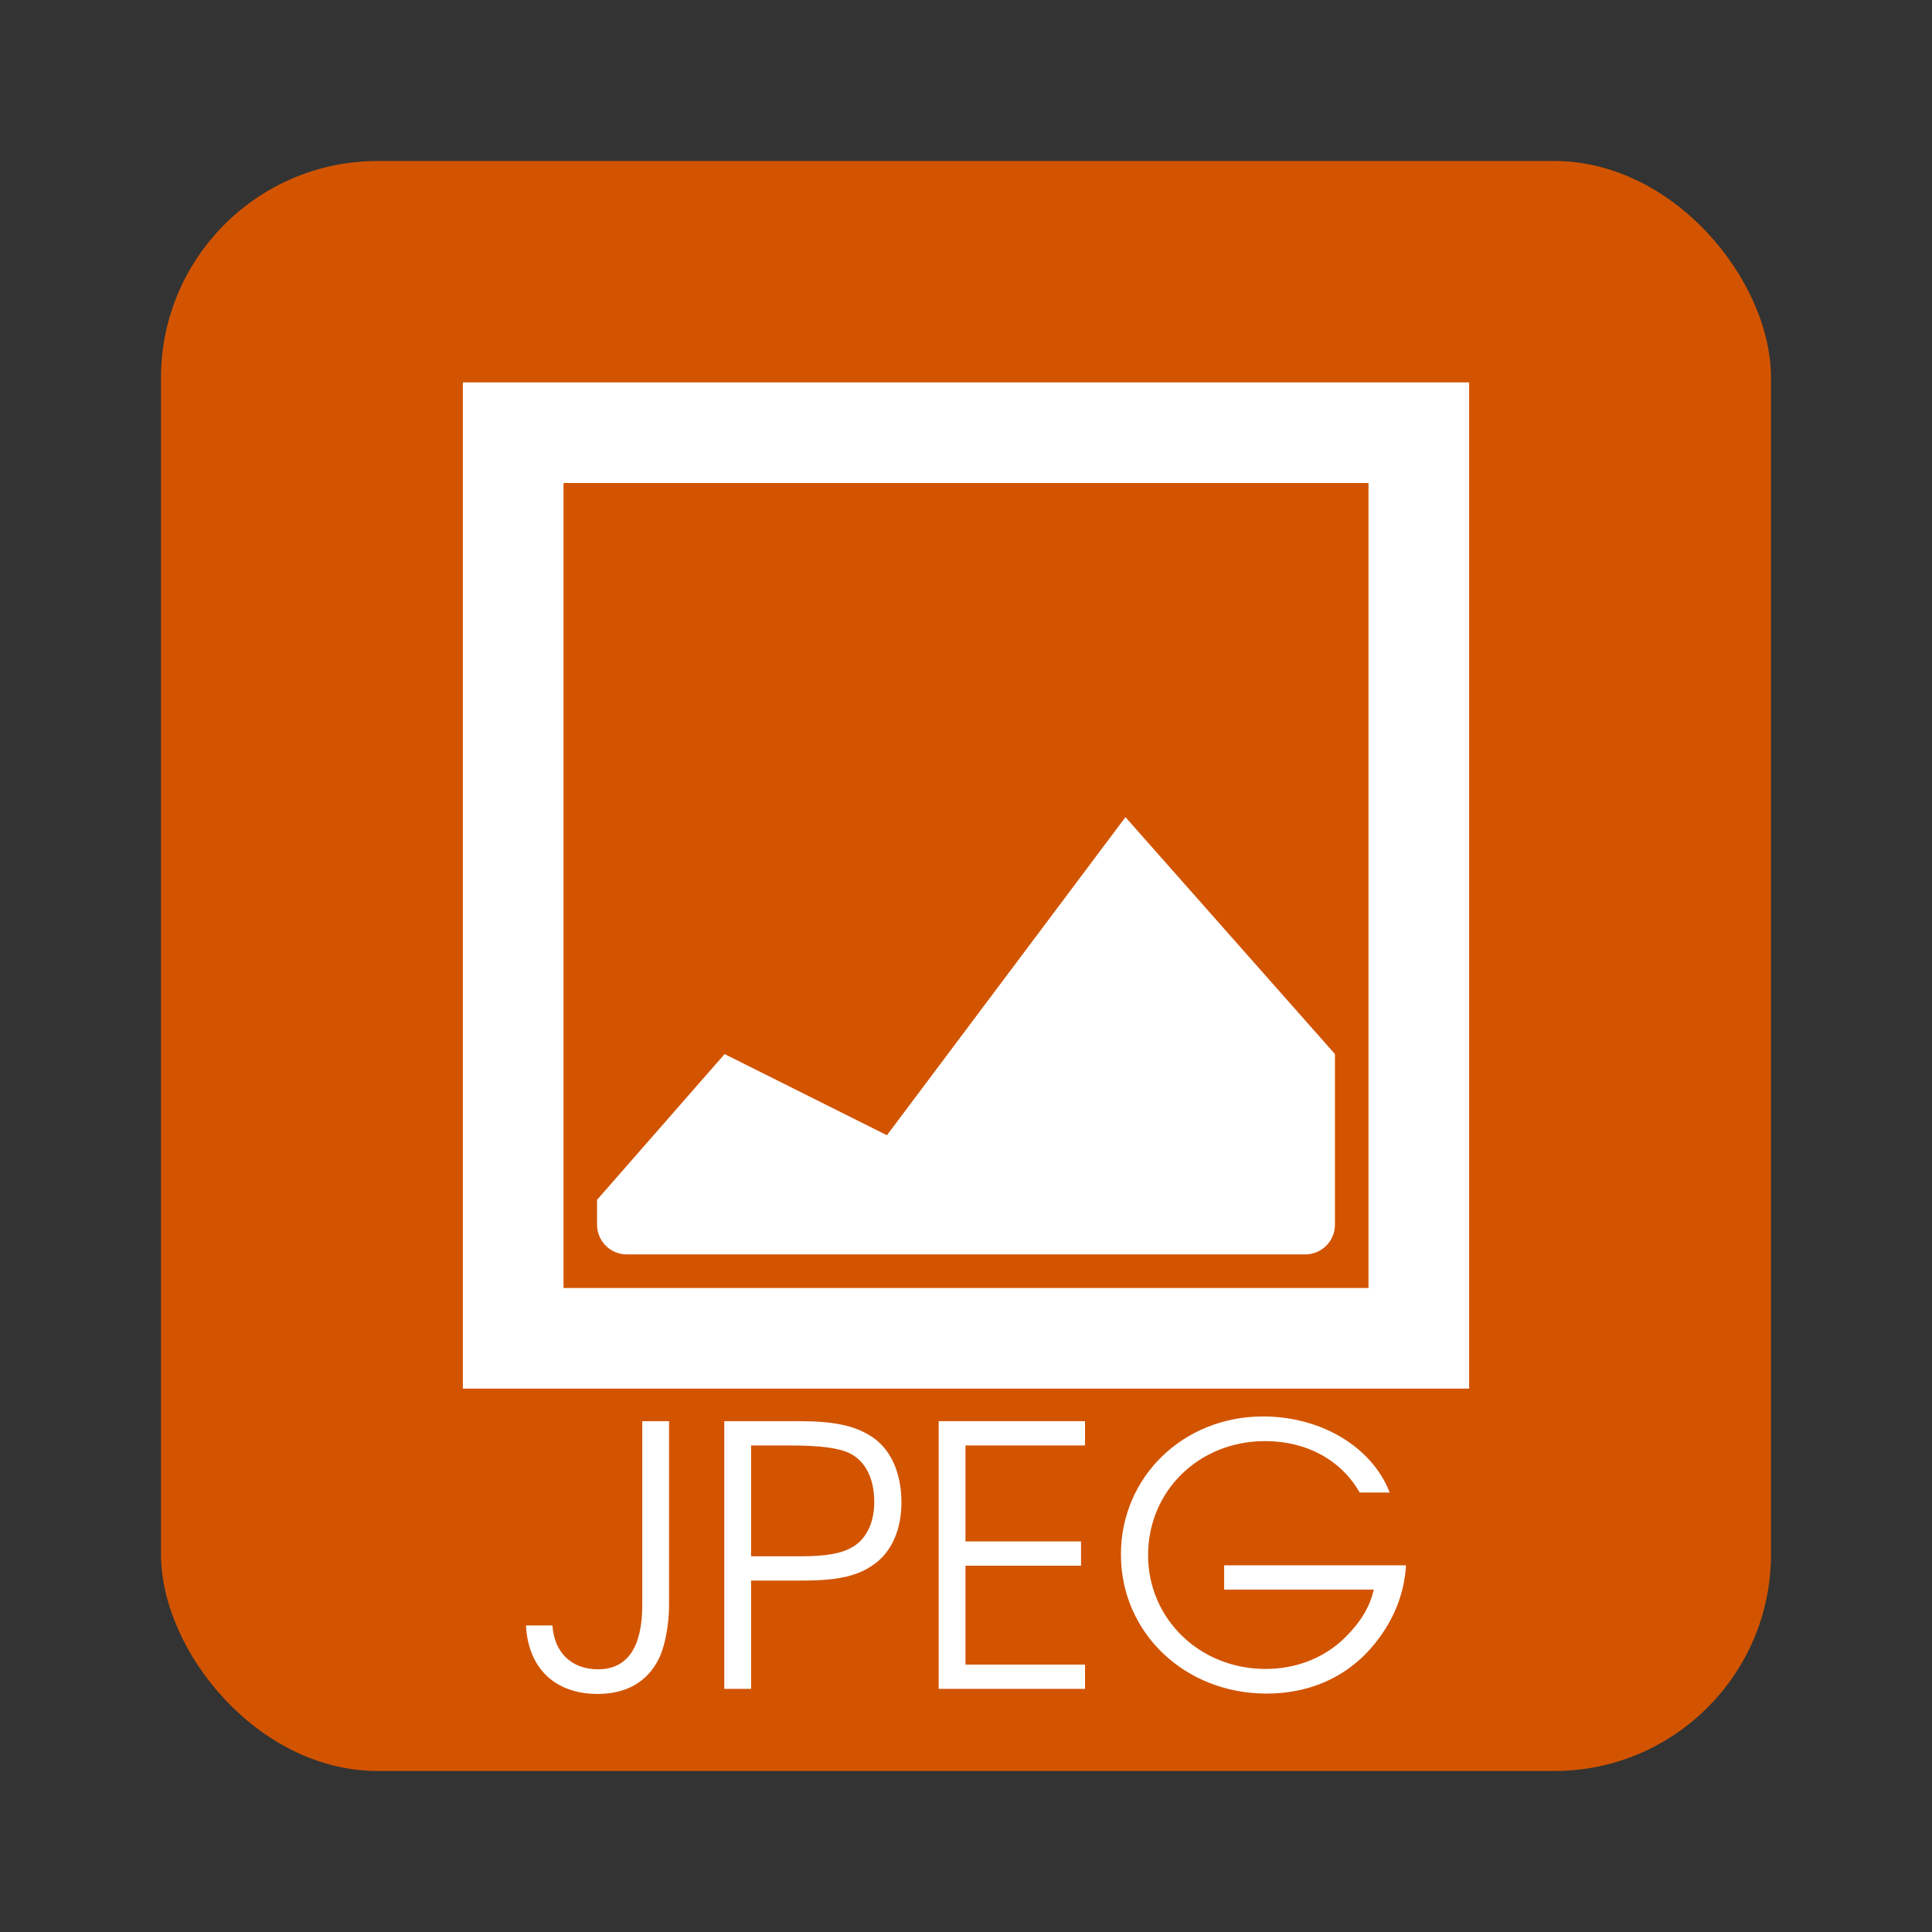<?xml version="1.0" encoding="UTF-8" standalone="no"?>
<!-- Created with Inkscape (http://www.inkscape.org/) -->

<svg
   xmlns:dc="http://purl.org/dc/elements/1.1/"
   xmlns:cc="http://creativecommons.org/ns#"
   xmlns:rdf="http://www.w3.org/1999/02/22-rdf-syntax-ns#"
   xmlns:svg="http://www.w3.org/2000/svg"
   xmlns="http://www.w3.org/2000/svg"
   xmlns:sodipodi="http://sodipodi.sourceforge.net/DTD/sodipodi-0.dtd"
   xmlns:inkscape="http://www.inkscape.org/namespaces/inkscape"
   id="svg11037"
   height="96"
   width="96"
   version="1.1"
   inkscape:version="0.48.5 r10040"
   sodipodi:docname="gnome-mime-image-jpeg.svg">
  <rect width="100%" height="100%" fill="#333333" stroke="none"/>
  <sodipodi:namedview
     pagecolor="#ffffff"
     bordercolor="#666666"
     borderopacity="1"
     objecttolerance="10"
     gridtolerance="10"
     guidetolerance="10"
     inkscape:pageopacity="0"
     inkscape:pageshadow="2"
     inkscape:window-width="1366"
     inkscape:window-height="717"
     id="namedview41066"
     showgrid="false"
     inkscape:zoom="1.7383042"
     inkscape:cx="-29.416597"
     inkscape:cy="67.208276"
     inkscape:window-x="0"
     inkscape:window-y="25"
     inkscape:window-maximized="1"
     inkscape:current-layer="svg11037" />
  <defs
     id="defs11039">
    <linearGradient
       id="linearGradient3811">
      <stop
         id="stop3813"
         offset="0"
         style="stop-color:#4d4d4d;stop-opacity:1;" />
      <stop
         id="stop3815"
         offset="1"
         style="stop-color:#3e3e3e;stop-opacity:1;" />
    </linearGradient>
    <style
       type="text/css"
       id="style1115-7">.fil0 {fill:#1F1A17}</style>
    <style
       type="text/css"
       id="style1246-0">.fil0 {fill:#1F1A17}</style>
    <style
       type="text/css"
       id="style1115-1">.fil0 {fill:#1F1A17}</style>
    <style
       type="text/css"
       id="style1246-3">.fil0 {fill:#1F1A17}</style>
    <style
       type="text/css"
       id="style1115">.fil0 {fill:#1F1A17}</style>
    <style
       type="text/css"
       id="style1246">.fil0 {fill:#1F1A17}</style>
  </defs>
  <rect
     style="opacity:0.99;fill:#d45500;fill-opacity:1;stroke:none"
     id="rect2985"
     width="80"
     height="80"
     x="8"
     y="8"
     rx="10.769"
     ry="10.769" />
  <path
     d="M 23,19 V 69 H 73 V 19 H 23 z m 5,5 H 68 V 64 H 28 V 24 z M 55.923,40.605 44.071,56.409 36.005,52.376 29.667,59.618 v 1.23 c 0,0.823 0.661,1.484 1.484,1.484 h 8.473 16.299 8.926 c 0.823,0 1.484,-0.661 1.484,-1.484 V 52.376 L 55.924,40.605 z"
     style="fill:#ffffff;fill-opacity:1"
     id="path4187"
     inkscape:connector-curvature="0" />
  <g
     id="g17906"
     transform="matrix(2.344,0,0,2.254,-15.043,-8.271)" />
  <flowRoot
     id="flowRoot4913"
     xml:space="preserve"
     style="font-size:40px;line-height:125%;letter-spacing:0px;word-spacing:0px;fill:#000000;font-family:sans-serif"
     transform="translate(-675.653,-473.206)"><flowRegion
       id="flowRegion4915"><rect
         id="rect4917"
         y="-275.85"
         width="199.4"
         x="134.35"
         height="189.5" /></flowRegion><flowPara
       id="flowPara4919" /></flowRoot>  <g
     style="font-size:24px;font-style:normal;font-weight:normal;line-height:125%;letter-spacing:0px;word-spacing:0px;fill:#ffffff;fill-opacity:1;stroke:none;font-family:Sans"
     id="text3646">
    <path
       d="m 33.246,70.617 -1.332,0 0,9.144 c 0,2.106 -0.756,3.186 -2.196,3.186 -1.314,0 -2.178,-0.828 -2.268,-2.178 l -1.314,0 c 0.108,2.124 1.44,3.402 3.564,3.402 1.404,0 2.466,-0.594 3.024,-1.728 0.306,-0.576 0.522,-1.71 0.522,-2.682 l 0,-9.144"
       style="font-size:18px;font-variant:normal;font-stretch:normal;fill:#ffffff;font-family:URW Gothic L;-inkscape-font-specification:URW Gothic L Book"
       id="path4370" />
    <path
       d="m 35.989,83.919 1.332,0 0,-5.382 2.556,0 c 1.8,0 2.772,-0.234 3.582,-0.828 0.864,-0.63 1.332,-1.728 1.332,-3.06 0,-1.53 -0.576,-2.736 -1.584,-3.33 -0.828,-0.504 -1.836,-0.702 -3.546,-0.702 l -3.672,0 0,13.302 m 1.332,-6.588 0,-5.508 1.89,0 c 1.53,0 2.484,0.126 3.024,0.396 0.774,0.396 1.206,1.242 1.206,2.43 0,1.026 -0.414,1.854 -1.098,2.232 -0.558,0.324 -1.332,0.45 -2.556,0.45 l -2.466,0"
       style="font-size:18px;font-variant:normal;font-stretch:normal;fill:#ffffff;font-family:URW Gothic L;-inkscape-font-specification:URW Gothic L Book"
       id="path4372" />
    <path
       d="m 46.642,83.919 7.272,0 0,-1.206 -5.94,0 0,-4.914 5.742,0 0,-1.206 -5.742,0 0,-4.77 5.94,0 0,-1.206 -7.272,0 0,13.302"
       style="font-size:18px;font-variant:normal;font-stretch:normal;fill:#ffffff;font-family:URW Gothic L;-inkscape-font-specification:URW Gothic L Book"
       id="path4374" />
    <path
       d="m 60.828,77.781 0,1.206 7.434,0 c -0.198,0.864 -0.648,1.602 -1.404,2.358 -1.026,1.026 -2.43,1.584 -3.978,1.584 -3.258,0 -5.832,-2.484 -5.832,-5.652 0,-3.204 2.538,-5.67 5.814,-5.67 2.052,0 3.78,0.936 4.698,2.556 l 1.494,0 c -0.882,-2.268 -3.402,-3.78 -6.3,-3.78 -3.96,0 -7.056,3.006 -7.056,6.858 0,3.888 3.168,6.912 7.236,6.912 2.106,0 3.906,-0.792 5.184,-2.25 1.08,-1.242 1.656,-2.628 1.746,-4.122 l -9.036,0"
       style="font-size:18px;font-variant:normal;font-stretch:normal;fill:#ffffff;font-family:URW Gothic L;-inkscape-font-specification:URW Gothic L Book"
       id="path4376" />
  </g>
</svg>
